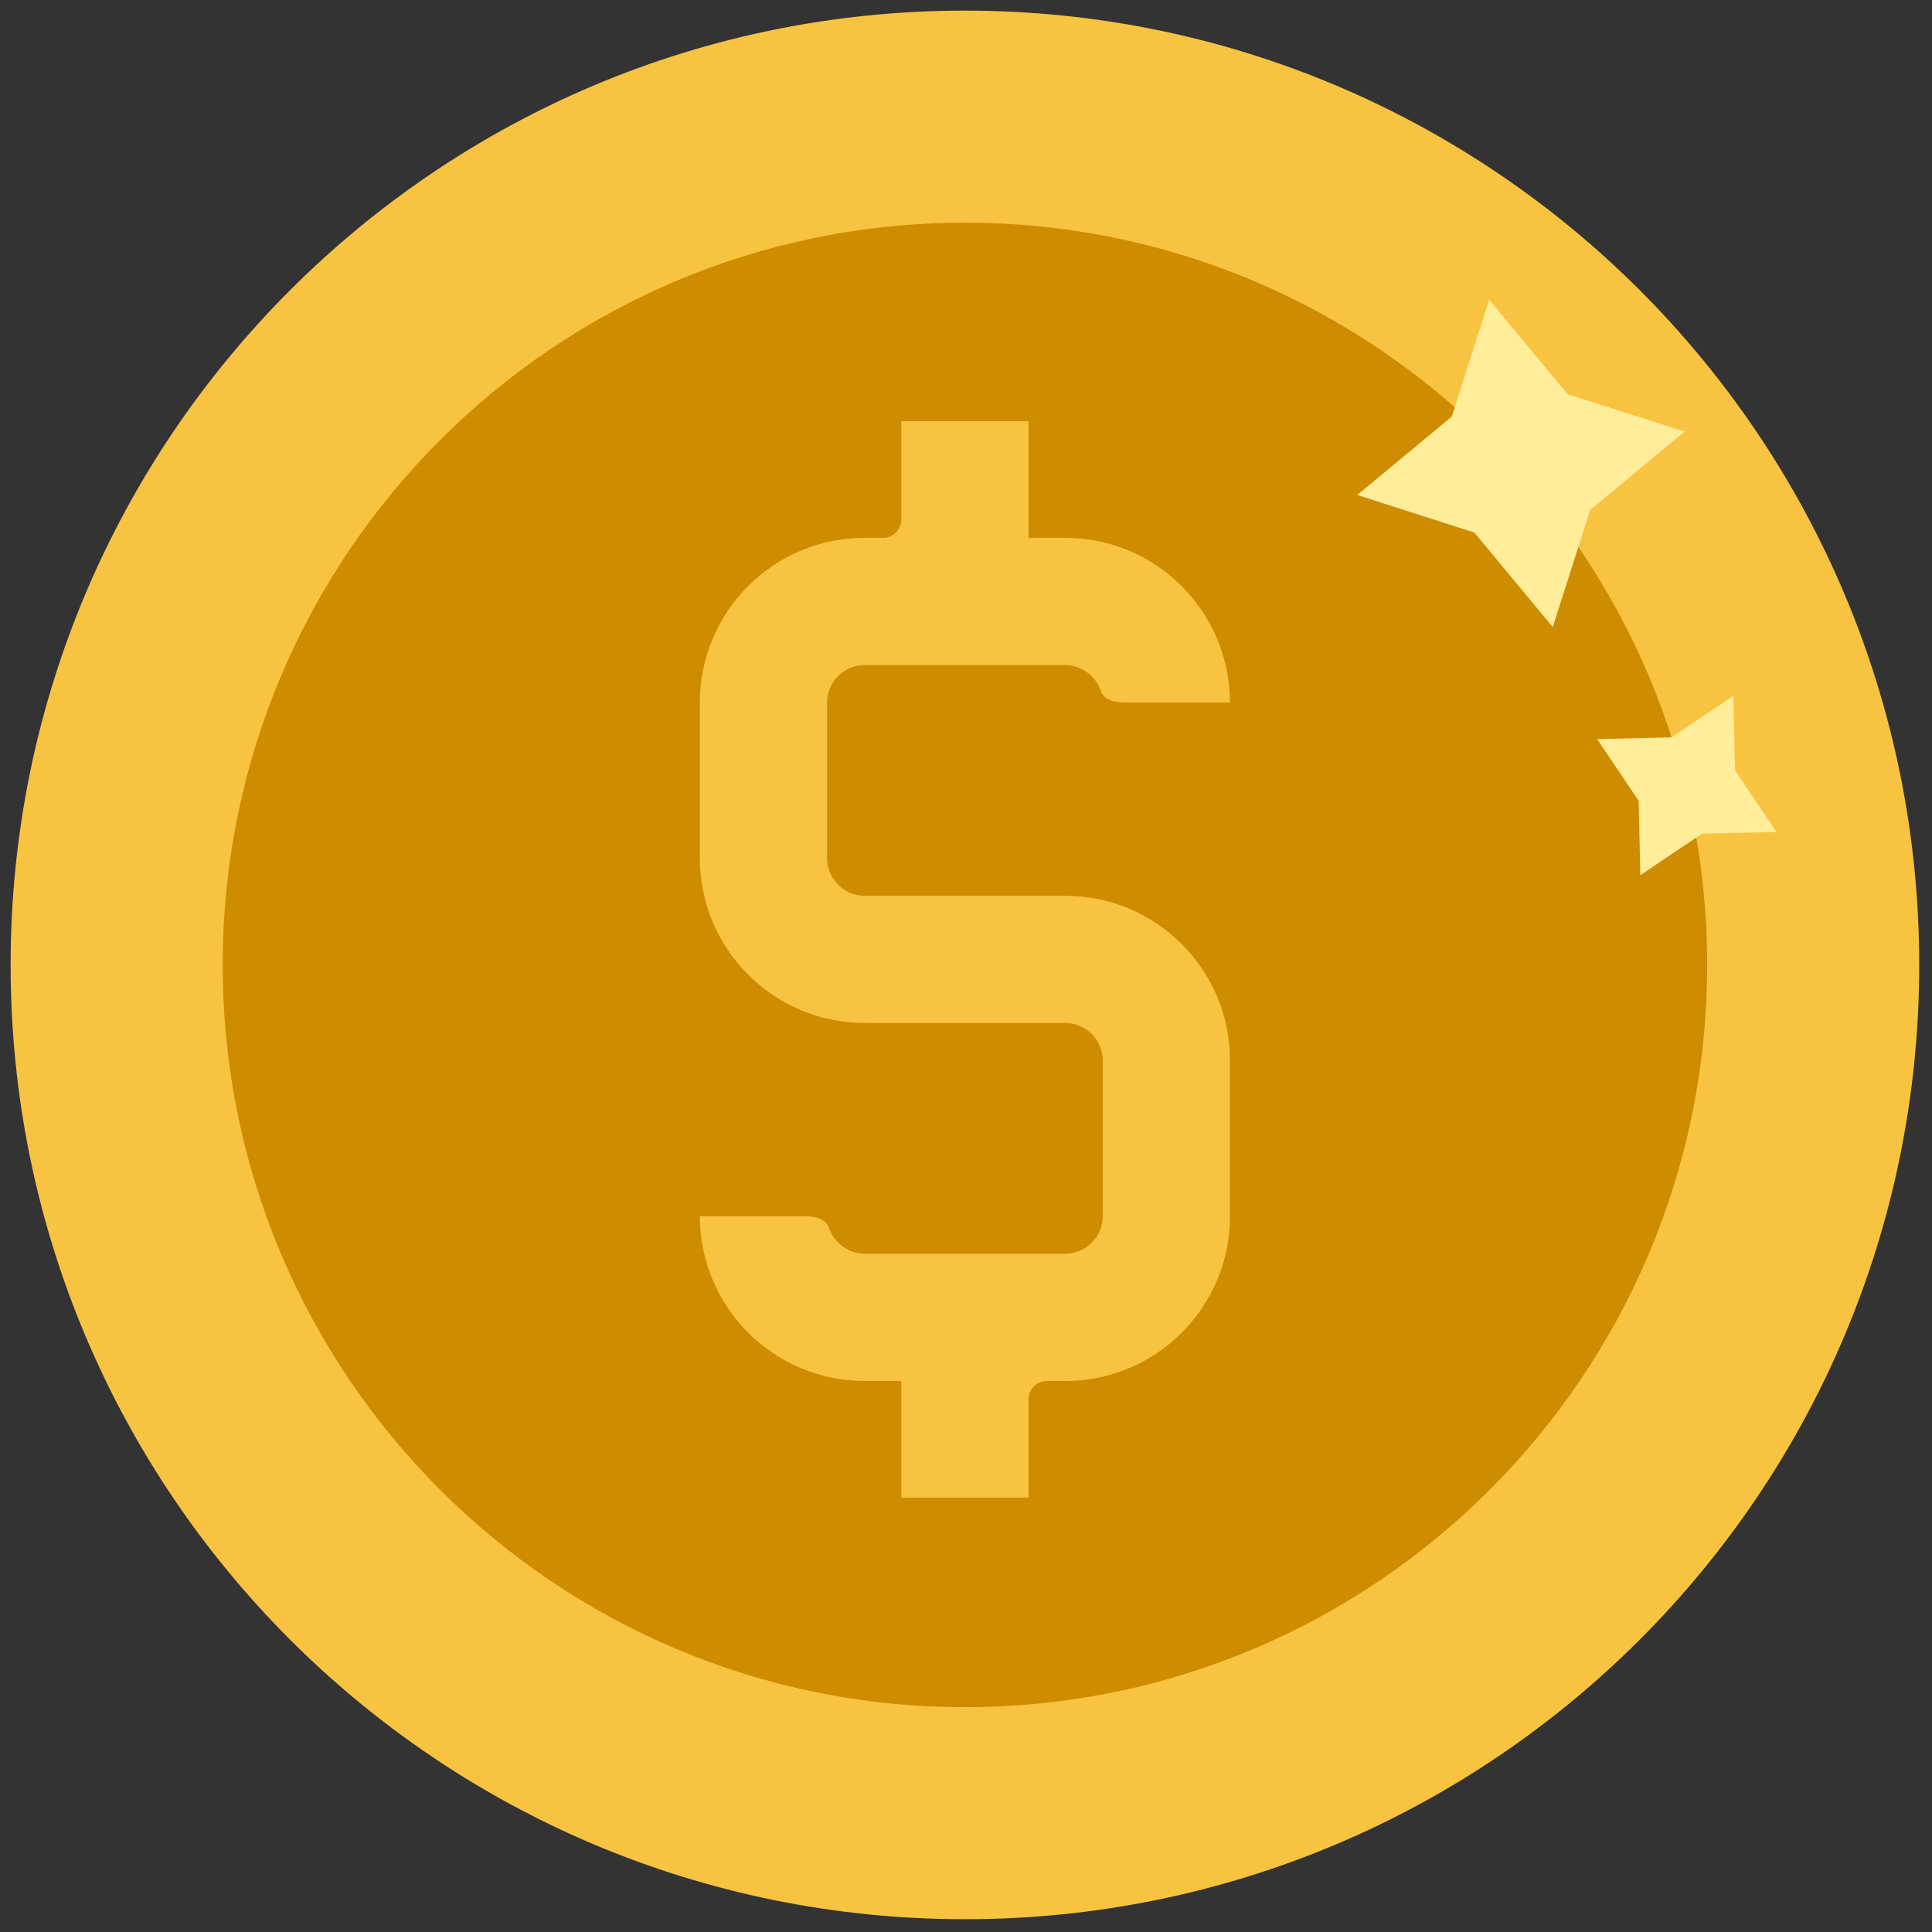 <svg xmlns="http://www.w3.org/2000/svg" xmlns:xlink="http://www.w3.org/1999/xlink" version="1.1" width="256" height="256" viewBox="0 0 256 256" xml:space="preserve">

<rect x="0" y="0" width="256" height="256" fill="#333333" stroke="none"/>

<defs>
</defs>
<g style="stroke: none; stroke-width: 0; stroke-dasharray: none; stroke-linecap: butt; stroke-linejoin: miter; stroke-miterlimit: 10; fill: none; fill-rule: nonzero; opacity: 1;" transform="translate(1.407 1.407) scale(2.81 2.81)" >
	<path d="M 45 0 C 20.147 0 0 20.147 0 45 c 0 24.853 20.147 45 45 45 s 45 -20.147 45 -45 C 90 20.147 69.853 0 45 0 z" style="stroke: none; stroke-width: 1; stroke-dasharray: none; stroke-linecap: butt; stroke-linejoin: miter; stroke-miterlimit: 10; fill: rgb(248,195,65); fill-rule: nonzero; opacity: 1;" transform=" matrix(1 0 0 1 0 0) " stroke-linecap="round" />
	<path d="M 45 10 c -19.33 0 -35 15.67 -35 35 c 0 19.33 15.67 35 35 35 s 35 -15.67 35 -35 C 80 25.67 64.33 10 45 10 z" style="stroke: none; stroke-width: 1; stroke-dasharray: none; stroke-linecap: butt; stroke-linejoin: miter; stroke-miterlimit: 10; fill: rgb(206,140,0); fill-rule: nonzero; opacity: 1;" transform=" matrix(1 0 0 1 0 0) " stroke-linecap="round" />
	<path d="M 40.269 41.74 h 9.462 c 4.29 0 7.769 3.478 7.769 7.769 v 7.342 c 0 4.29 -3.478 7.769 -7.769 7.769 h -0.866 c -0.478 0 -0.865 0.387 -0.865 0.865 v 4.636 h -6 v -5.502 h -1.731 c -4.284 0 -7.769 -3.485 -7.769 -7.77 l 4.885 0 c 0.736 0 1.089 0.207 1.207 0.552 c 0.238 0.699 0.91 1.217 1.677 1.217 h 9.462 c 0.973 0 1.769 -0.796 1.769 -1.769 v -7.342 c 0 -0.973 -0.796 -1.769 -1.769 -1.769 h -9.462 v -0.001 c -4.284 0 -7.769 -3.485 -7.769 -7.769 V 32.63 c 0 -4.291 3.478 -7.769 7.769 -7.769 h 0.865 c 0.478 0 0.865 -0.387 0.865 -0.865 v -4.637 h 6 v 5.502 h 1.731 c 4.283 0 7.769 3.485 7.768 7.769 l -4.885 0 c -0.736 0 -1.089 -0.207 -1.206 -0.552 c -0.238 -0.698 -0.91 -1.217 -1.677 -1.217 h -9.462 c -0.973 0 -1.769 0.796 -1.769 1.769 v 7.341 C 38.5 40.944 39.296 41.74 40.269 41.74 z" style="stroke: none; stroke-width: 1; stroke-dasharray: none; stroke-linecap: butt; stroke-linejoin: miter; stroke-miterlimit: 10; fill: rgb(248,195,65); fill-rule: nonzero; opacity: 1;" transform=" matrix(1 0 0 1 0 0) " stroke-linecap="round" />
	<polygon points="73.42,18.09 78.94,19.85 74.48,23.55 72.72,29.07 69.02,24.61 63.5,22.84 67.96,19.14 69.72,13.63 " style="stroke: none; stroke-width: 1; stroke-dasharray: none; stroke-linecap: butt; stroke-linejoin: miter; stroke-miterlimit: 10; fill: rgb(255,237,154); fill-rule: nonzero; opacity: 1;" transform="  matrix(1 0 0 1 0 0) "/>
	<polygon points="81.31,35.82 83.27,38.73 79.76,38.81 76.85,40.77 76.77,37.26 74.81,34.35 78.32,34.27 81.24,32.31 " style="stroke: none; stroke-width: 1; stroke-dasharray: none; stroke-linecap: butt; stroke-linejoin: miter; stroke-miterlimit: 10; fill: rgb(255,237,154); fill-rule: nonzero; opacity: 1;" transform="  matrix(1 0 0 1 0 0) "/>
</g>
</svg>